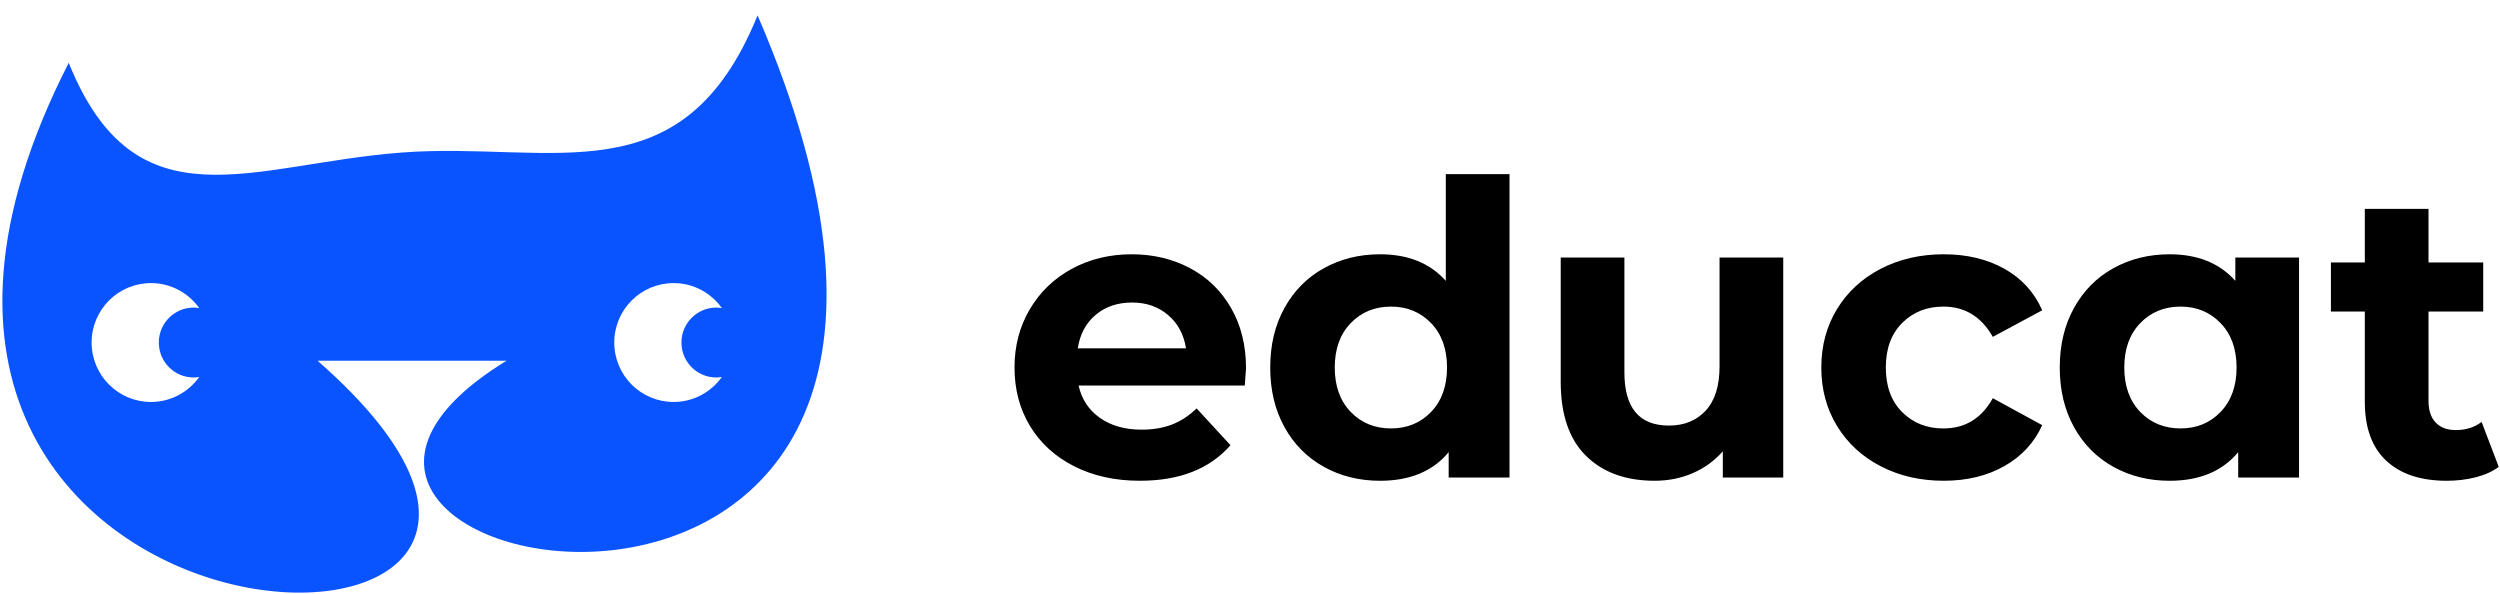 <?xml version="1.0" encoding="UTF-8"?>
<svg width="122px" height="29px" viewBox="0 0 122 29" version="1.1" xmlns="http://www.w3.org/2000/svg" xmlns:xlink="http://www.w3.org/1999/xlink">
    <!-- Generator: Sketch 51.3 (57544) - http://www.bohemiancoding.com/sketch -->
    <title>LOGO/для белого</title>
    <desc>Created with Sketch.</desc>
    <defs></defs>
    <g id="Symbols" stroke="none" stroke-width="1" fill="none" fill-rule="evenodd">
        <g id="Footer/x-Краткий" transform="translate(-151, -21)">
            <g id="LOGO/для-белого" transform="translate(144, 17)">
                <g id="Group" transform="translate(7.116, 4.75)">
                    <path d="M53.357,14.611 C52.879,15.01 52.586,15.556 52.48,16.248 L57.76,16.248 C57.654,15.569 57.362,15.027 56.884,14.622 C56.406,14.215 55.821,14.013 55.131,14.013 C54.426,14.013 53.835,14.212 53.357,14.611 M60.629,18.063 L52.52,18.063 C52.666,18.728 53.011,19.254 53.556,19.639 C54.101,20.025 54.778,20.217 55.589,20.217 C56.147,20.217 56.641,20.135 57.073,19.968 C57.505,19.803 57.906,19.54 58.279,19.18 L59.932,20.976 C58.922,22.132 57.448,22.711 55.509,22.711 C54.3,22.711 53.231,22.475 52.301,22.003 C51.371,21.531 50.654,20.876 50.148,20.038 C49.643,19.2 49.392,18.25 49.392,17.185 C49.392,16.134 49.64,15.187 50.138,14.342 C50.637,13.498 51.321,12.839 52.191,12.367 C53.061,11.895 54.034,11.659 55.11,11.659 C56.16,11.659 57.109,11.886 57.96,12.337 C58.81,12.79 59.478,13.438 59.962,14.283 C60.447,15.127 60.69,16.107 60.69,17.225 C60.69,17.265 60.67,17.545 60.629,18.063 Z M73.548,7.749 L73.548,22.552 L70.579,22.552 L70.579,21.315 C69.809,22.246 68.693,22.712 67.231,22.712 C66.222,22.712 65.308,22.486 64.492,22.033 C63.675,21.581 63.033,20.936 62.569,20.098 C62.104,19.26 61.871,18.289 61.871,17.185 C61.871,16.081 62.104,15.11 62.569,14.273 C63.033,13.434 63.675,12.789 64.492,12.337 C65.308,11.885 66.222,11.659 67.231,11.659 C68.599,11.659 69.669,12.091 70.439,12.956 L70.439,7.749 L73.548,7.749 Z M69.723,19.35 C70.24,18.811 70.499,18.089 70.499,17.185 C70.499,16.281 70.24,15.559 69.723,15.021 C69.204,14.482 68.553,14.212 67.769,14.212 C66.972,14.212 66.315,14.482 65.797,15.021 C65.279,15.559 65.02,16.281 65.02,17.185 C65.02,18.089 65.279,18.811 65.797,19.35 C66.315,19.889 66.972,20.157 67.769,20.157 C68.553,20.157 69.204,19.889 69.723,19.35 Z M86.906,11.819 L86.906,22.552 L83.957,22.552 L83.957,21.275 C83.546,21.741 83.054,22.097 82.483,22.342 C81.911,22.589 81.294,22.711 80.629,22.711 C79.221,22.711 78.106,22.307 77.281,21.495 C76.458,20.684 76.047,19.479 76.047,17.883 L76.047,11.819 L79.155,11.819 L79.155,17.424 C79.155,19.154 79.879,20.018 81.327,20.018 C82.071,20.018 82.669,19.776 83.12,19.29 C83.572,18.805 83.798,18.083 83.798,17.125 L83.798,11.819 L86.906,11.819 Z M91.663,22.003 C90.752,21.531 90.042,20.876 89.531,20.038 C89.019,19.2 88.764,18.249 88.764,17.185 C88.764,16.121 89.019,15.171 89.531,14.332 C90.042,13.494 90.752,12.839 91.663,12.367 C92.573,11.895 93.599,11.659 94.741,11.659 C95.87,11.659 96.856,11.895 97.7,12.367 C98.544,12.839 99.158,13.515 99.544,14.392 L97.133,15.689 C96.575,14.704 95.77,14.212 94.722,14.212 C93.911,14.212 93.24,14.479 92.709,15.011 C92.178,15.543 91.912,16.267 91.912,17.185 C91.912,18.103 92.178,18.828 92.709,19.359 C93.24,19.892 93.911,20.158 94.722,20.158 C95.784,20.158 96.588,19.666 97.133,18.682 L99.544,19.998 C99.158,20.849 98.544,21.514 97.7,21.994 C96.856,22.472 95.87,22.711 94.741,22.711 C93.599,22.711 92.573,22.475 91.663,22.003 Z M112.077,11.819 L112.077,22.552 L109.108,22.552 L109.108,21.315 C108.337,22.246 107.221,22.712 105.76,22.712 C104.751,22.712 103.838,22.486 103.02,22.033 C102.203,21.581 101.563,20.936 101.098,20.098 C100.633,19.26 100.4,18.289 100.4,17.185 C100.4,16.081 100.633,15.11 101.098,14.273 C101.563,13.434 102.203,12.789 103.02,12.337 C103.838,11.885 104.751,11.659 105.76,11.659 C107.129,11.659 108.198,12.091 108.969,12.956 L108.969,11.819 L112.077,11.819 Z M108.251,19.35 C108.769,18.811 109.029,18.089 109.029,17.185 C109.029,16.281 108.769,15.559 108.251,15.021 C107.733,14.482 107.082,14.212 106.299,14.212 C105.501,14.212 104.844,14.482 104.326,15.021 C103.808,15.559 103.549,16.281 103.549,17.185 C103.549,18.089 103.808,18.811 104.326,19.35 C104.844,19.889 105.501,20.157 106.299,20.157 C107.082,20.157 107.733,19.889 108.251,19.35 Z M121.823,22.033 C121.517,22.26 121.142,22.429 120.697,22.542 C120.251,22.655 119.783,22.712 119.292,22.712 C118.016,22.712 117.03,22.385 116.333,21.733 C115.636,21.082 115.287,20.125 115.287,18.861 L115.287,14.452 L113.633,14.452 L113.633,12.058 L115.287,12.058 L115.287,9.444 L118.395,9.444 L118.395,12.058 L121.065,12.058 L121.065,14.452 L118.395,14.452 L118.395,18.82 C118.395,19.274 118.511,19.623 118.744,19.868 C118.976,20.115 119.305,20.237 119.73,20.237 C120.222,20.237 120.64,20.105 120.986,19.839 L121.823,22.033 Z" id="Combined-Shape" fill="#000000"></path>
                    <path d="M32.757,18.866 C31.157,18.866 29.86,17.568 29.86,15.965 C29.86,14.363 31.157,13.065 32.757,13.065 C33.729,13.065 34.586,13.549 35.112,14.286 C35.024,14.272 34.935,14.259 34.842,14.259 C33.9,14.259 33.138,15.023 33.138,15.965 C33.138,16.908 33.9,17.672 34.842,17.672 C34.935,17.672 35.024,17.659 35.112,17.645 C34.586,18.382 33.729,18.866 32.757,18.866 M7.253,18.866 C5.653,18.866 4.355,17.568 4.355,15.965 C4.355,14.363 5.653,13.065 7.253,13.065 C8.226,13.065 9.082,13.549 9.608,14.286 C9.52,14.272 9.43,14.259 9.338,14.259 C8.397,14.259 7.634,15.023 7.634,15.965 C7.634,16.908 8.397,17.672 9.338,17.672 C9.43,17.672 9.52,17.659 9.608,17.645 C9.082,18.382 8.226,18.866 7.253,18.866 M36.853,0 C33.204,9.003 26.81,6.146 19.514,6.692 C12.149,7.242 6.522,10.458 3.238,2.315 C-12.5,33.122 35.308,34.311 15.381,16.854 L24.601,16.854 C7.253,27.482 52.56,36.382 36.853,0" id="Fill-13" fill="#0A54FF"></path>
                </g>
            </g>
        </g>
    </g>
</svg>